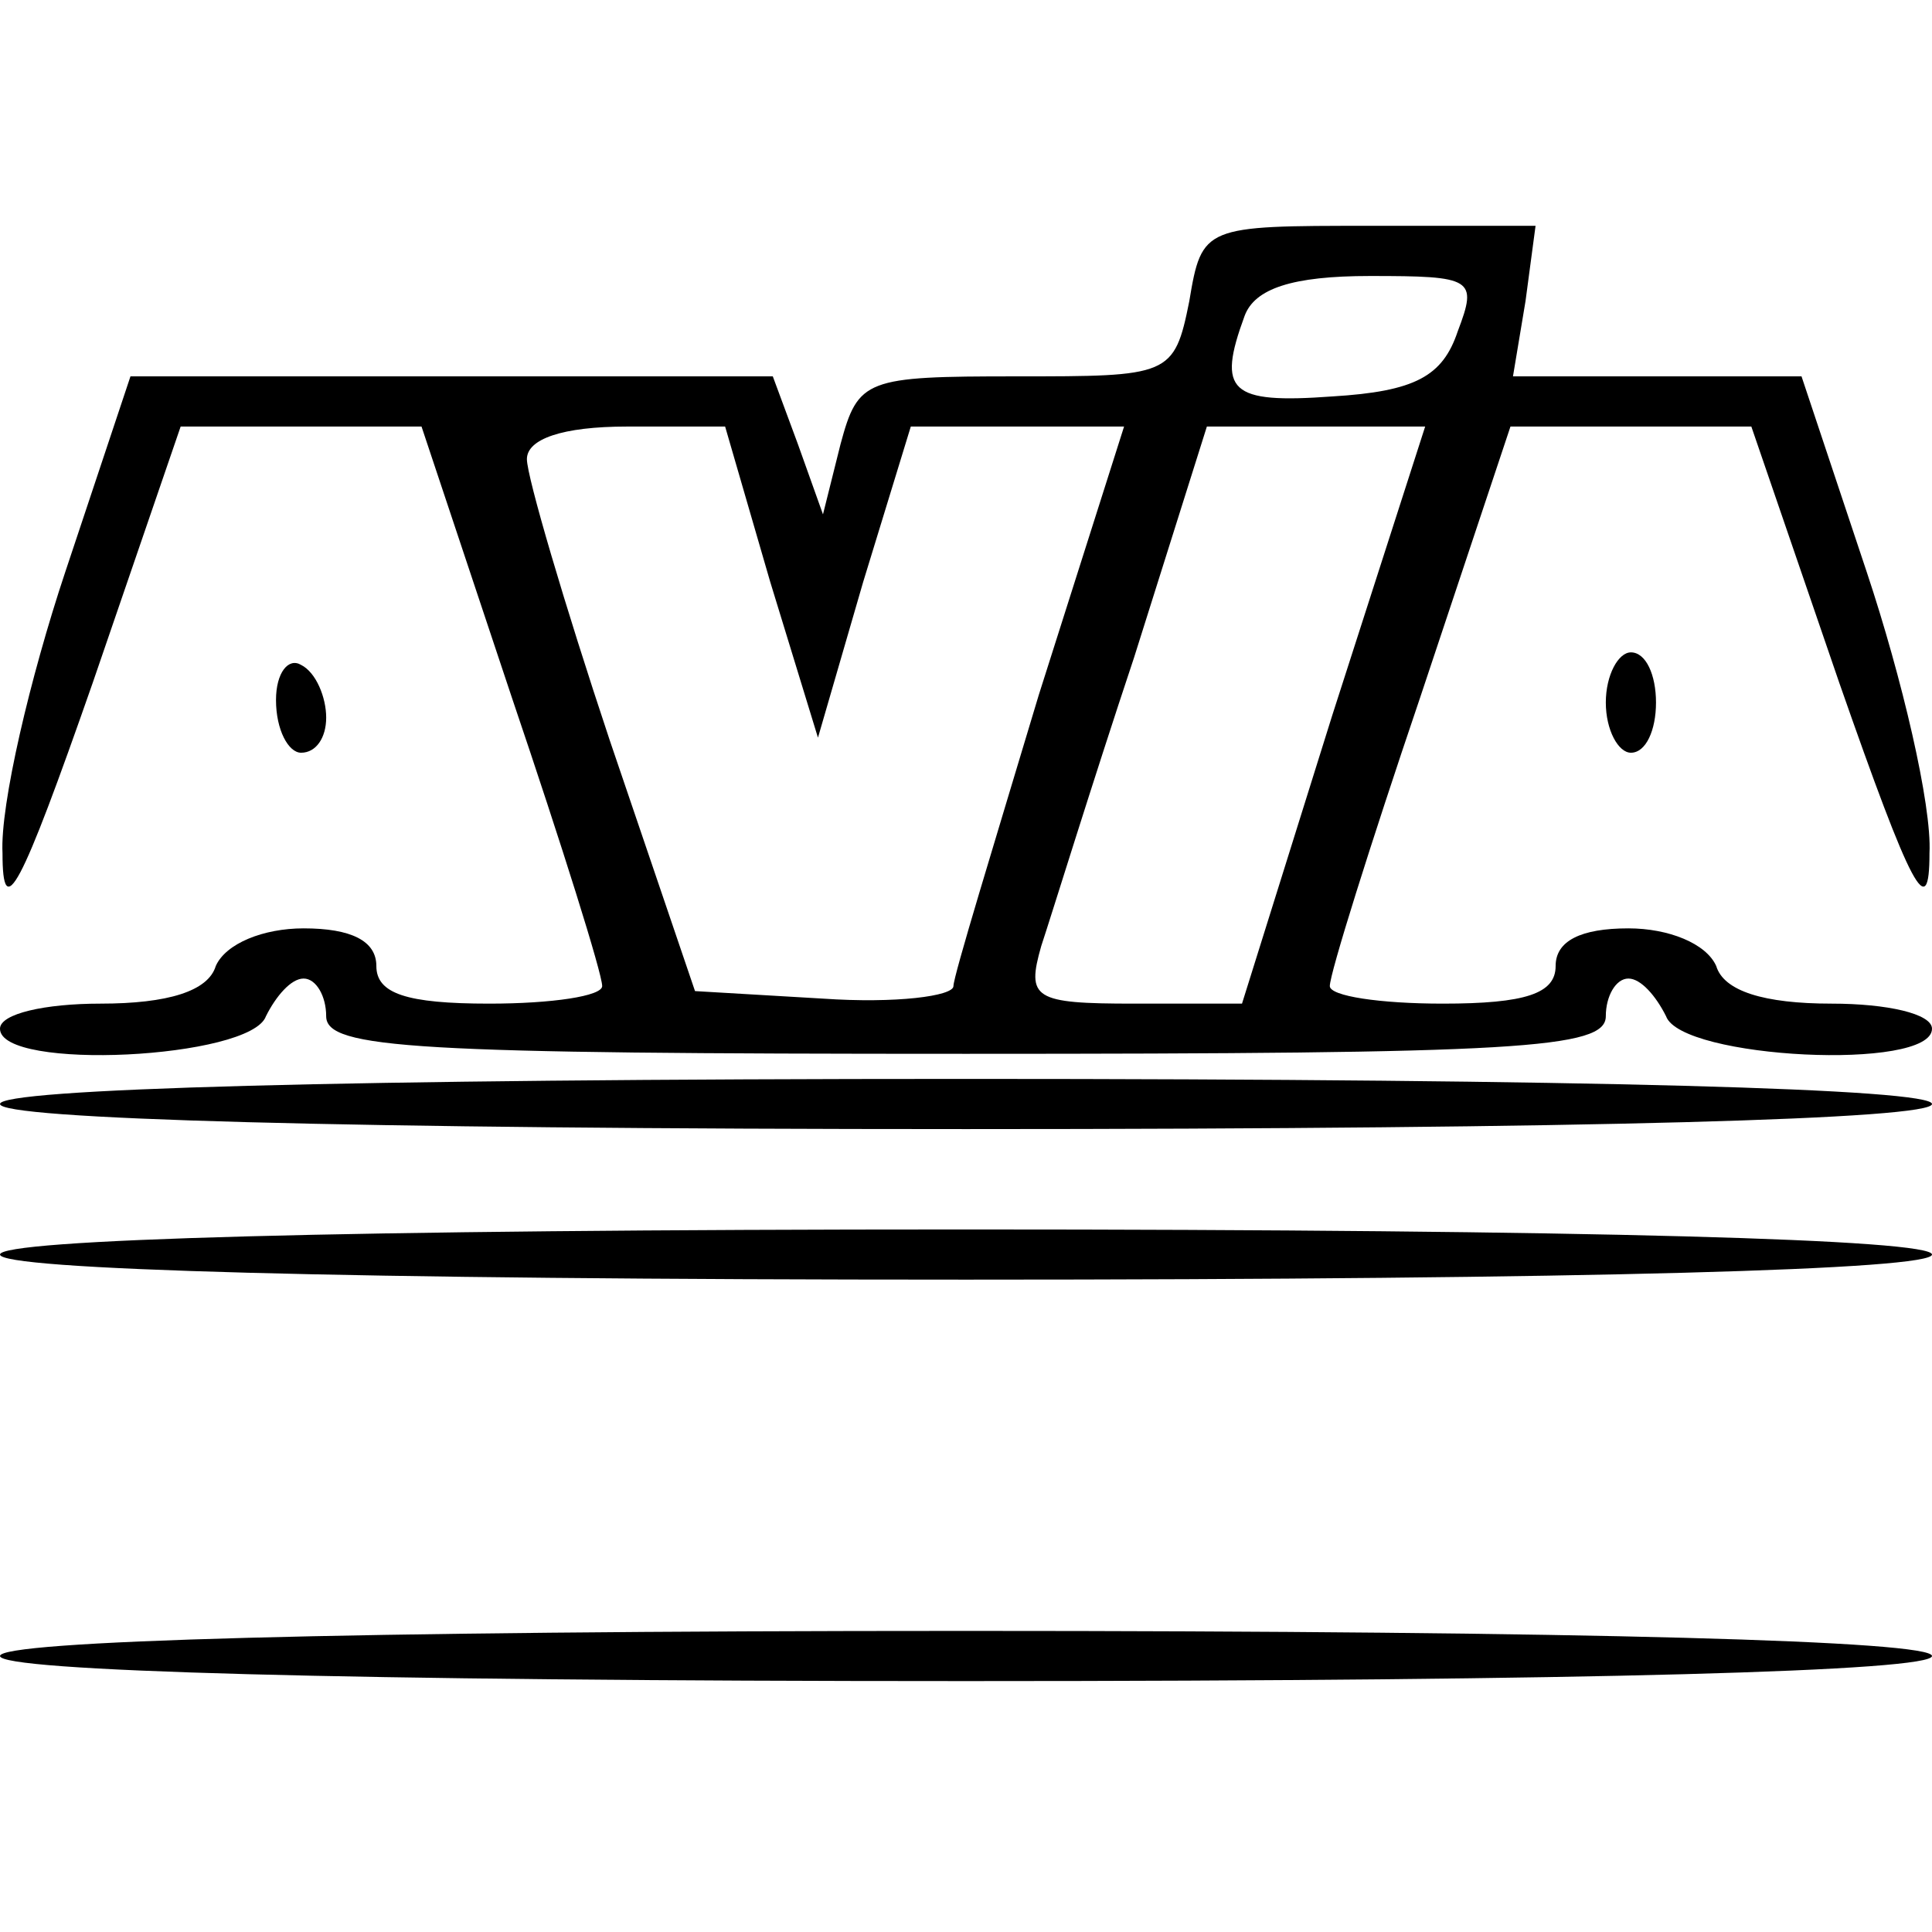 <?xml version="1.0" standalone="no"?>
<!DOCTYPE svg PUBLIC "-//W3C//DTD SVG 20010904//EN"
 "http://www.w3.org/TR/2001/REC-SVG-20010904/DTD/svg10.dtd">
<svg version="1.0" xmlns="http://www.w3.org/2000/svg"
 width="77pt" height="77pt" viewBox="0 0 77 77"
 preserveAspectRatio="xMidYMid meet">
<g transform="translate(0,77) scale(0.1,-0.1)"
fill="#000000" stroke="none">
<path d="M474 650 c-6 -30 -8 -30 -69 -30 -60 0 -63 -1 -70 -27 l-7 -28 -10
28 -10 27 -128 0 -128 0 -26 -78 c-14 -42 -26 -93 -25 -112 0 -28 7 -15 36 68
l35 102 48 0 48 0 36 -108 c20 -59 36 -110 36 -115 0 -4 -20 -7 -45 -7 -33 0
-45 4 -45 15 0 10 -10 15 -29 15 -16 0 -31 -6 -35 -15 -3 -10 -19 -15 -46 -15
-22 0 -40 -4 -40 -10 0 -17 100 -12 106 5 4 8 10 15 15 15 5 0 9 -7 9 -15 0
-13 35 -15 255 -15 220 0 255 2 255 15 0 8 4 15 9 15 5 0 11 -7 15 -15 6 -17
106 -22 106 -5 0 6 -18 10 -40 10 -27 0 -43 5 -46 15 -4 9 -19 15 -35 15 -19
0 -29 -5 -29 -15 0 -11 -12 -15 -45 -15 -25 0 -45 3 -45 7 0 5 16 56 36 115
l36 108 48 0 48 0 35 -102 c29 -83 36 -96 36 -68 1 19 -11 70 -25 112 l-26 78
-57 0 -58 0 5 30 4 30 -66 0 c-66 0 -67 0 -72 -30z m107 -12 c-6 -18 -17 -24
-50 -26 -41 -3 -46 2 -35 32 4 11 19 16 50 16 41 0 43 -1 35 -22z m-274 -100
l19 -62 18 62 19 62 43 0 42 0 -34 -107 c-18 -60 -34 -112 -34 -116 0 -4 -23
-7 -52 -5 l-51 3 -34 100 c-18 54 -33 105 -33 112 0 8 14 13 40 13 l39 0 18
-62z m224 -53 l-36 -115 -43 0 c-40 0 -43 2 -37 23 4 12 20 64 37 115 l29 92
43 0 44 0 -37 -115z"/>
<path d="M110 491 c0 -12 5 -21 10 -21 6 0 10 6 10 14 0 8 -4 18 -10 21 -5 3
-10 -3 -10 -14z"/>
<path d="M640 490 c0 -11 5 -20 10 -20 6 0 10 9 10 20 0 11 -4 20 -10 20 -5 0
-10 -9 -10 -20z"/>
<path d="M0 330 c0 -6 135 -10 385 -10 250 0 385 4 385 10 0 6 -135 10 -385
10 -250 0 -385 -4 -385 -10z"/>
<path d="M0 270 c0 -6 135 -10 385 -10 250 0 385 4 385 10 0 6 -135 10 -385
10 -250 0 -385 -4 -385 -10z"/>
<path d="M0 110 c0 -6 135 -10 385 -10 250 0 385 4 385 10 0 6 -135 10 -385
10 -250 0 -385 -4 -385 -10z"/>
</g>
</svg>

